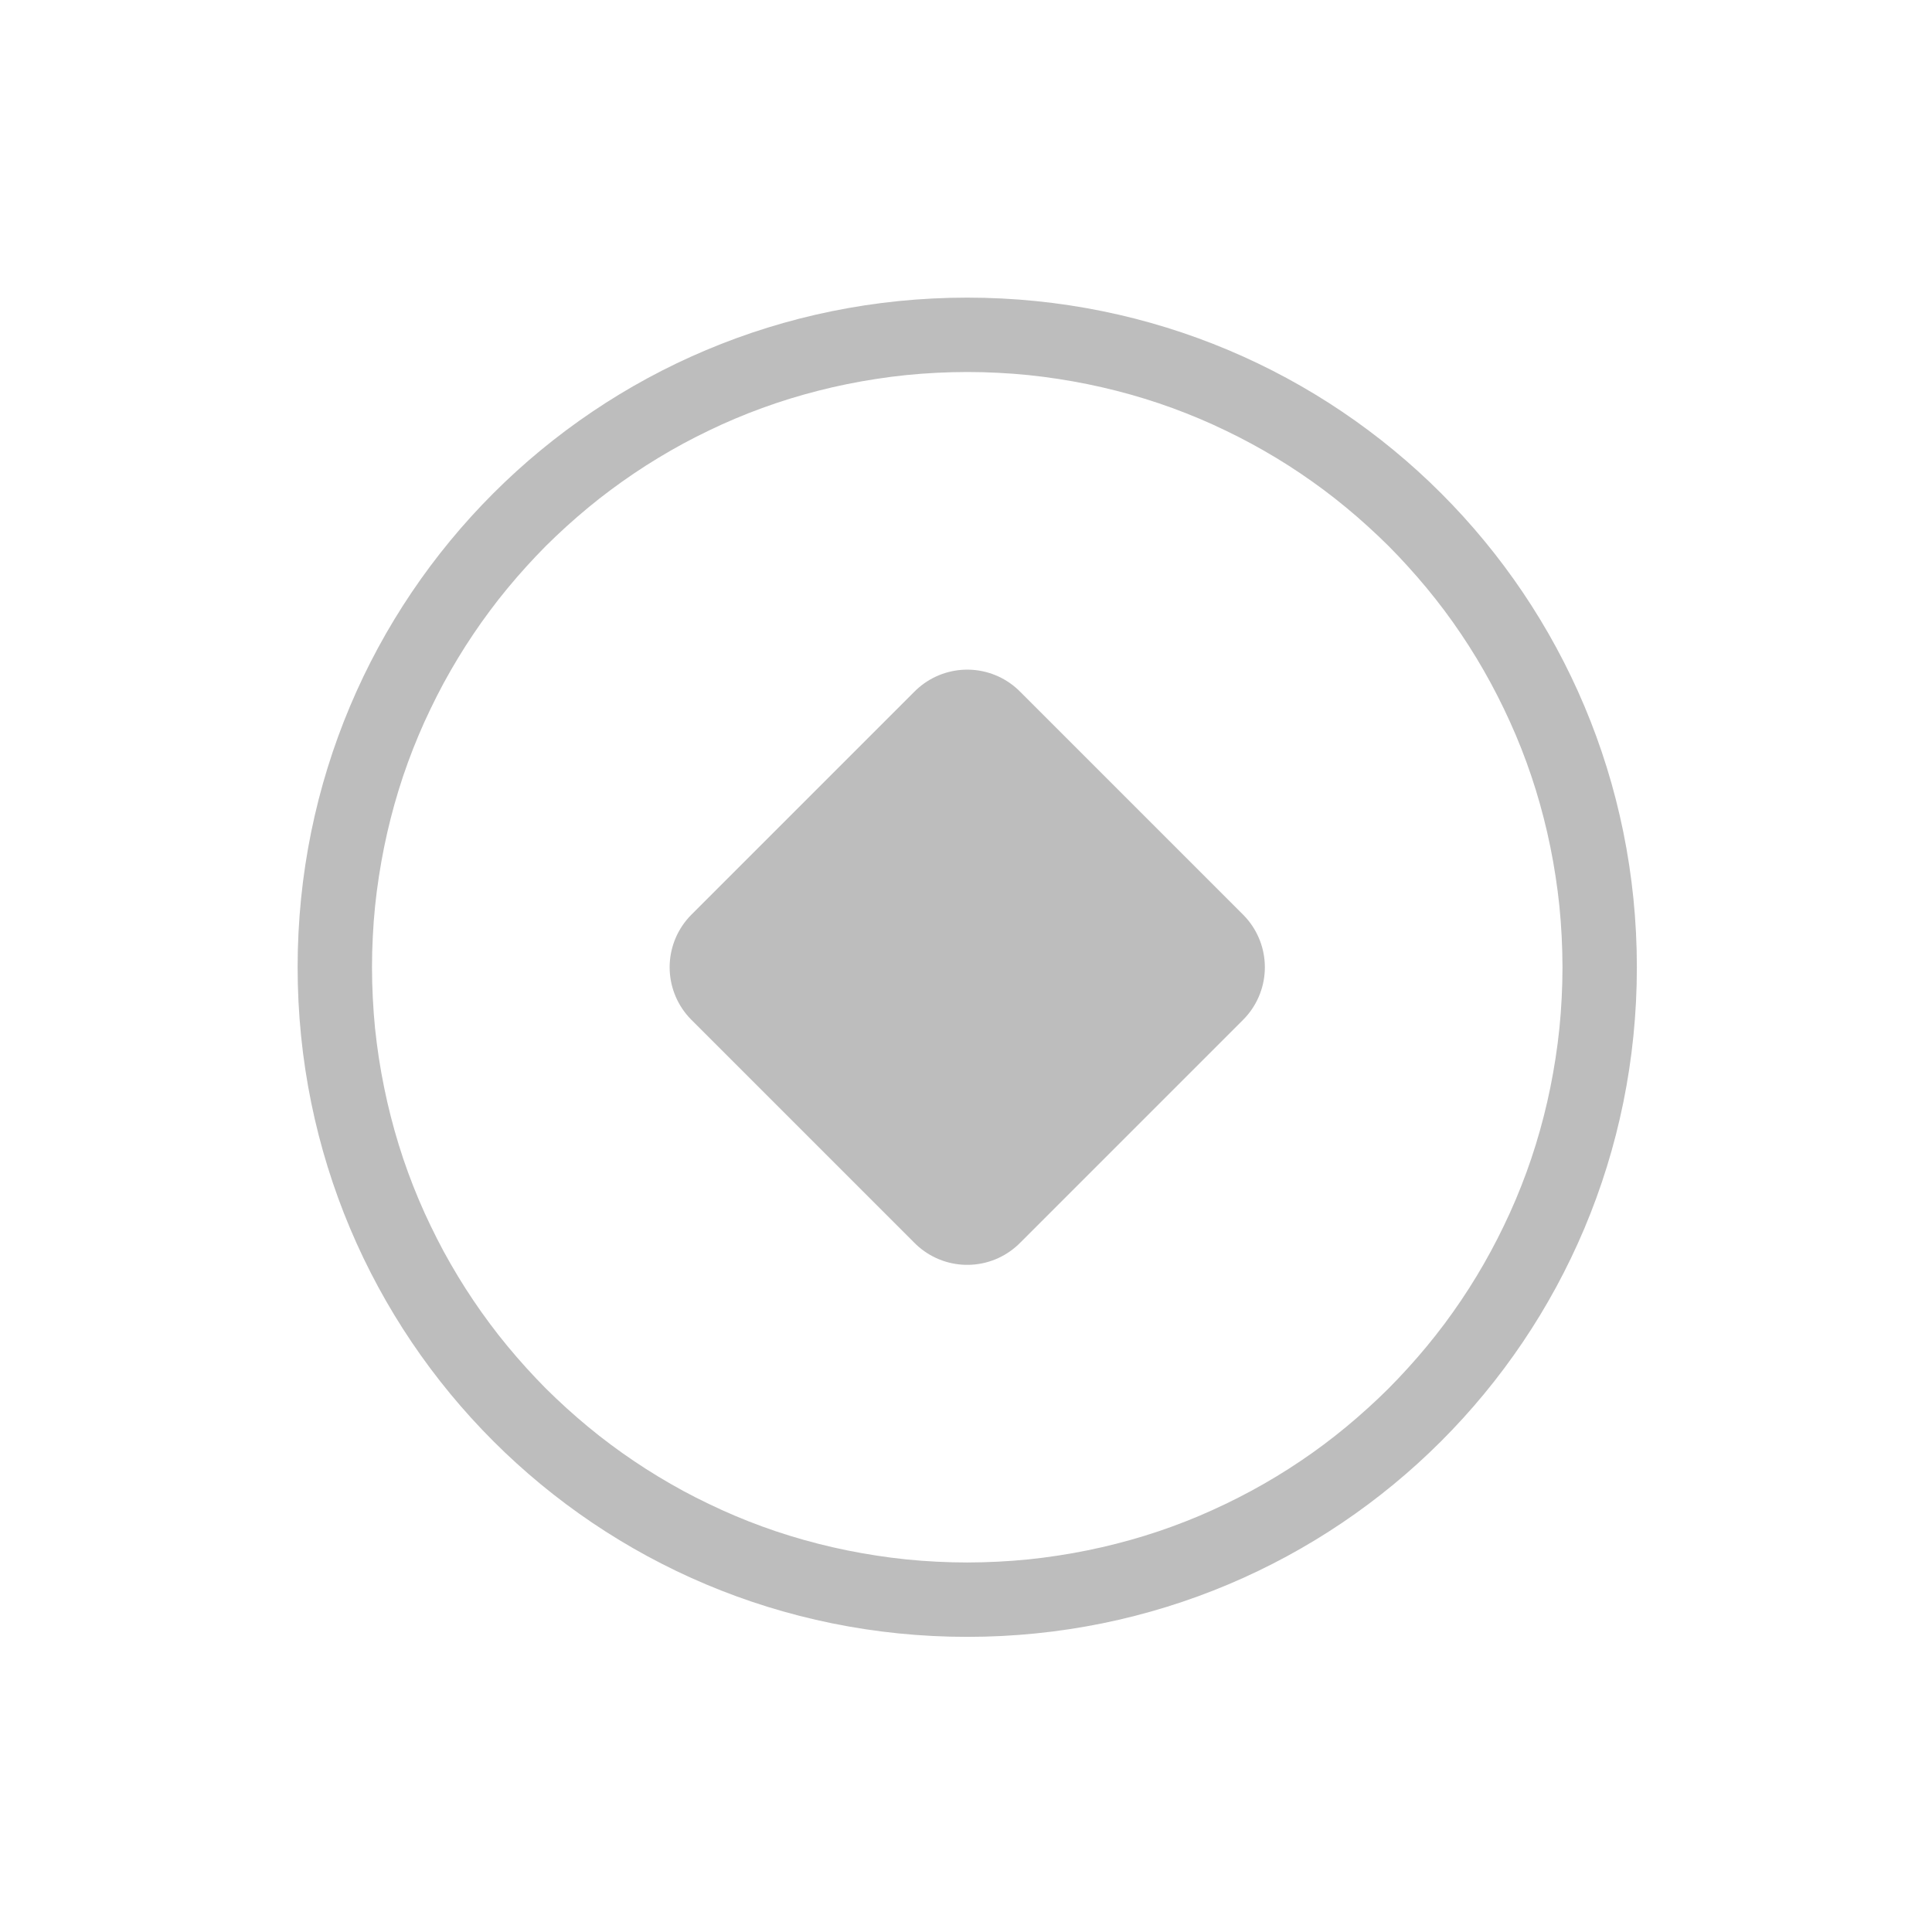 <?xml version="1.0" encoding="UTF-8" standalone="no"?>
<!-- Created with Inkscape (http://www.inkscape.org/) -->

<svg
   width="7.938mm"
   height="7.938mm"
   viewBox="0 0 7.938 7.938"
   version="1.1"
   id="svg926"
   inkscape:version="1.1 (c4e8f9ed74, 2021-05-24)"
   sodipodi:docname="restore-backdrop.svg"
   xmlns:inkscape="http://www.inkscape.org/namespaces/inkscape"
   xmlns:sodipodi="http://sodipodi.sourceforge.net/DTD/sodipodi-0.dtd"
   xmlns="http://www.w3.org/2000/svg"
   xmlns:svg="http://www.w3.org/2000/svg"
   xmlns:rdf="http://www.w3.org/1999/02/22-rdf-syntax-ns#"
   xmlns:cc="http://creativecommons.org/ns#"
   xmlns:dc="http://purl.org/dc/elements/1.1/">
  <defs
     id="defs920" />
  <sodipodi:namedview
     id="base"
     pagecolor="#ffffff"
     bordercolor="#666666"
     borderopacity="1.0"
     inkscape:pageopacity="0.0"
     inkscape:pageshadow="2"
     inkscape:zoom="15.839192"
     inkscape:cx="18.561553"
     inkscape:cy="6.629126"
     inkscape:document-units="mm"
     inkscape:current-layer="g6453"
     showgrid="false"
     fit-margin-top="0"
     fit-margin-left="0"
     fit-margin-right="0"
     fit-margin-bottom="0"
     inkscape:window-width="2560"
     inkscape:window-height="1367"
     inkscape:window-x="0"
     inkscape:window-y="0"
     inkscape:window-maximized="1"
     inkscape:pagecheckerboard="0" />
  <g
     inkscape:label="Layer 1"
     inkscape:groupmode="layer"
     id="layer1"
     transform="translate(-180.484,-84.388)">
    <g
       id="inactive-center-5"
       transform="matrix(0.265,0,0,0.265,180.484,84.388)">
      <g
         id="g6453"
         transform="matrix(1.667,0,0,1.667,-10,-10)">
        <g
           id="g925"
           transform="matrix(0.692,0,0,0.692,4.615,4.615)">
          <rect
             y="0"
             x="0"
             height="30"
             width="30"
             id="rect1092-2"
             style="opacity:0.7;fill:none;fill-opacity:1;stroke:none;stroke-width:1;stroke-linecap:round;stroke-linejoin:round;stroke-miterlimit:4;stroke-dasharray:none;stroke-dashoffset:0;stroke-opacity:1"
             transform="matrix(0.6,0,0,0.6,6,6)" />
          <path
             id="path828"
             style="opacity:1;fill:#bdbdbd;fill-opacity:1;stroke:none;stroke-width:1.875;stroke-linecap:round;stroke-linejoin:round;stroke-miterlimit:4;stroke-dasharray:none;stroke-opacity:1;paint-order:stroke markers fill"
             d="M 15,0 C 6.69,0 0,6.69 0,15 0,23.31 6.69,30 15,30 23.31,30 30,23.31 30,15 30,6.69 23.31,0 15,0 Z m 0,1.666 c 0.231,0 0.46,0.006 0.688,0.018 0.228,0.011 0.455,0.028 0.68,0.051 0.225,0.023 0.447,0.052 0.668,0.086 0.221,0.034 0.441,0.073 0.658,0.117 0.217,0.044 0.433,0.094 0.646,0.148 0.213,0.055 0.424,0.113 0.633,0.178 0.209,0.065 0.417,0.134 0.621,0.209 0.204,0.075 0.406,0.154 0.605,0.238 0.2,0.084 0.397,0.174 0.592,0.268 0.194,0.093 0.385,0.191 0.574,0.293 0.189,0.102 0.375,0.209 0.559,0.32 0.183,0.111 0.364,0.226 0.541,0.346 0.177,0.12 0.352,0.243 0.523,0.371 0.171,0.128 0.337,0.259 0.502,0.395 0.165,0.136 0.327,0.277 0.484,0.42 0.158,0.143 0.312,0.289 0.463,0.439 0.151,0.151 0.296,0.305 0.439,0.463 0.143,0.158 0.284,0.32 0.42,0.484 0.136,0.165 0.267,0.331 0.395,0.502 0.128,0.171 0.252,0.346 0.371,0.523 0.12,0.177 0.235,0.358 0.346,0.541 0.111,0.183 0.218,0.37 0.32,0.559 0.102,0.189 0.2,0.38 0.293,0.574 0.093,0.194 0.183,0.392 0.268,0.592 0.084,0.2 0.164,0.401 0.238,0.605 0.075,0.204 0.144,0.412 0.209,0.621 0.065,0.209 0.123,0.419 0.178,0.633 0.055,0.213 0.104,0.429 0.148,0.646 0.044,0.217 0.084,0.437 0.117,0.658 0.034,0.221 0.063,0.443 0.086,0.668 0.023,0.225 0.039,0.452 0.051,0.68 0.011,0.228 0.018,0.457 0.018,0.688 0,0.231 -0.006,0.46 -0.018,0.688 -0.011,0.228 -0.028,0.455 -0.051,0.68 -0.023,0.225 -0.052,0.447 -0.086,0.668 -0.034,0.221 -0.073,0.441 -0.117,0.658 -0.044,0.217 -0.094,0.433 -0.148,0.646 -0.055,0.213 -0.113,0.424 -0.178,0.633 -0.065,0.209 -0.134,0.417 -0.209,0.621 -0.075,0.204 -0.154,0.406 -0.238,0.605 -0.084,0.2 -0.174,0.397 -0.268,0.592 -0.093,0.194 -0.191,0.385 -0.293,0.574 -0.102,0.189 -0.209,0.375 -0.32,0.559 -0.111,0.183 -0.226,0.364 -0.346,0.541 -0.12,0.177 -0.243,0.352 -0.371,0.523 -0.128,0.171 -0.259,0.337 -0.395,0.502 -0.136,0.165 -0.277,0.327 -0.42,0.484 -0.143,0.158 -0.289,0.312 -0.439,0.463 -0.151,0.151 -0.305,0.296 -0.463,0.439 -0.158,0.143 -0.32,0.284 -0.484,0.42 -0.165,0.136 -0.331,0.267 -0.502,0.395 -0.171,0.128 -0.346,0.252 -0.523,0.371 -0.177,0.12 -0.358,0.235 -0.541,0.346 -0.183,0.111 -0.37,0.218 -0.559,0.32 -0.189,0.102 -0.38,0.2 -0.574,0.293 -0.194,0.093 -0.392,0.183 -0.592,0.268 -0.2,0.084 -0.401,0.164 -0.605,0.238 -0.204,0.075 -0.412,0.144 -0.621,0.209 -0.209,0.065 -0.419,0.123 -0.633,0.178 -0.213,0.055 -0.429,0.104 -0.646,0.148 -0.217,0.044 -0.437,0.084 -0.658,0.117 -0.221,0.034 -0.443,0.063 -0.668,0.086 -0.225,0.023 -0.452,0.039 -0.68,0.051 -0.228,0.011 -0.457,0.018 -0.688,0.018 -0.231,0 -0.46,-0.006 -0.688,-0.018 -0.228,-0.011 -0.455,-0.028 -0.68,-0.051 -0.225,-0.023 -0.447,-0.052 -0.668,-0.086 -0.221,-0.034 -0.441,-0.073 -0.658,-0.117 -0.217,-0.044 -0.433,-0.094 -0.646,-0.148 -0.213,-0.055 -0.424,-0.113 -0.633,-0.178 C 10.818,27.672 10.611,27.602 10.406,27.527 10.202,27.453 10,27.373 9.801,27.289 9.601,27.205 9.403,27.115 9.209,27.021 9.015,26.928 8.824,26.831 8.635,26.729 8.446,26.626 8.259,26.519 8.076,26.408 7.893,26.297 7.712,26.182 7.535,26.062 7.358,25.943 7.183,25.819 7.012,25.691 6.841,25.564 6.674,25.433 6.51,25.297 6.345,25.161 6.183,25.02 6.025,24.877 5.868,24.734 5.713,24.588 5.562,24.438 5.412,24.287 5.266,24.132 5.123,23.975 4.98,23.817 4.839,23.655 4.703,23.49 4.567,23.326 4.436,23.159 4.309,22.988 4.181,22.817 4.057,22.642 3.938,22.465 3.818,22.288 3.703,22.107 3.592,21.924 3.481,21.741 3.374,21.554 3.271,21.365 3.169,21.176 3.072,20.985 2.979,20.791 2.885,20.597 2.795,20.399 2.711,20.199 2.627,20 2.547,19.798 2.473,19.594 2.398,19.389 2.328,19.182 2.264,18.973 2.199,18.764 2.141,18.553 2.086,18.34 2.031,18.127 1.982,17.911 1.938,17.693 1.893,17.476 1.854,17.256 1.82,17.035 1.787,16.814 1.757,16.592 1.734,16.367 1.712,16.143 1.695,15.915 1.684,15.688 1.672,15.46 1.666,15.231 1.666,15 c 0,-0.231 0.006,-0.46 0.018,-0.688 0.011,-0.228 0.028,-0.455 0.051,-0.68 0.023,-0.225 0.052,-0.447 0.086,-0.668 0.034,-0.221 0.073,-0.441 0.117,-0.658 0.044,-0.217 0.094,-0.433 0.148,-0.646 0.055,-0.213 0.113,-0.424 0.178,-0.633 C 2.328,10.818 2.398,10.611 2.473,10.406 2.547,10.202 2.627,10 2.711,9.801 2.795,9.601 2.885,9.403 2.979,9.209 3.072,9.015 3.169,8.824 3.271,8.635 3.374,8.446 3.481,8.259 3.592,8.076 3.703,7.893 3.818,7.712 3.938,7.535 4.057,7.358 4.181,7.183 4.309,7.012 4.436,6.841 4.567,6.674 4.703,6.51 4.839,6.345 4.98,6.183 5.123,6.025 5.266,5.868 5.412,5.713 5.562,5.562 5.713,5.412 5.868,5.266 6.025,5.123 6.183,4.98 6.345,4.839 6.51,4.703 6.674,4.567 6.841,4.436 7.012,4.309 7.183,4.181 7.358,4.057 7.535,3.938 7.712,3.818 7.893,3.703 8.076,3.592 8.259,3.481 8.446,3.374 8.635,3.271 8.824,3.169 9.015,3.072 9.209,2.979 9.403,2.885 9.601,2.795 9.801,2.711 10,2.627 10.202,2.547 10.406,2.473 c 0.204,-0.075 0.412,-0.144 0.621,-0.209 0.209,-0.065 0.419,-0.123 0.633,-0.178 0.213,-0.055 0.429,-0.104 0.646,-0.148 0.217,-0.044 0.437,-0.084 0.658,-0.117 0.221,-0.034 0.443,-0.063 0.668,-0.086 0.225,-0.023 0.452,-0.039 0.68,-0.051 0.228,-0.011 0.457,-0.018 0.688,-0.018 z"
             transform="matrix(0.6,0,0,0.6,6,6)" />
          <path
             sodipodi:nodetypes="ccccc"
             inkscape:connector-curvature="0"
             id="path1096-8"
             d="m 12,15 3,3 3,-3 -3,-3 z"
             style="fill:#bdbdbd;fill-opacity:1;fill-rule:evenodd;stroke:#bdbdbd;stroke-width:2;stroke-linecap:round;stroke-linejoin:round;stroke-miterlimit:4;stroke-dasharray:none;stroke-opacity:1" />
        </g>
      </g>
    </g>
  </g>
</svg>
